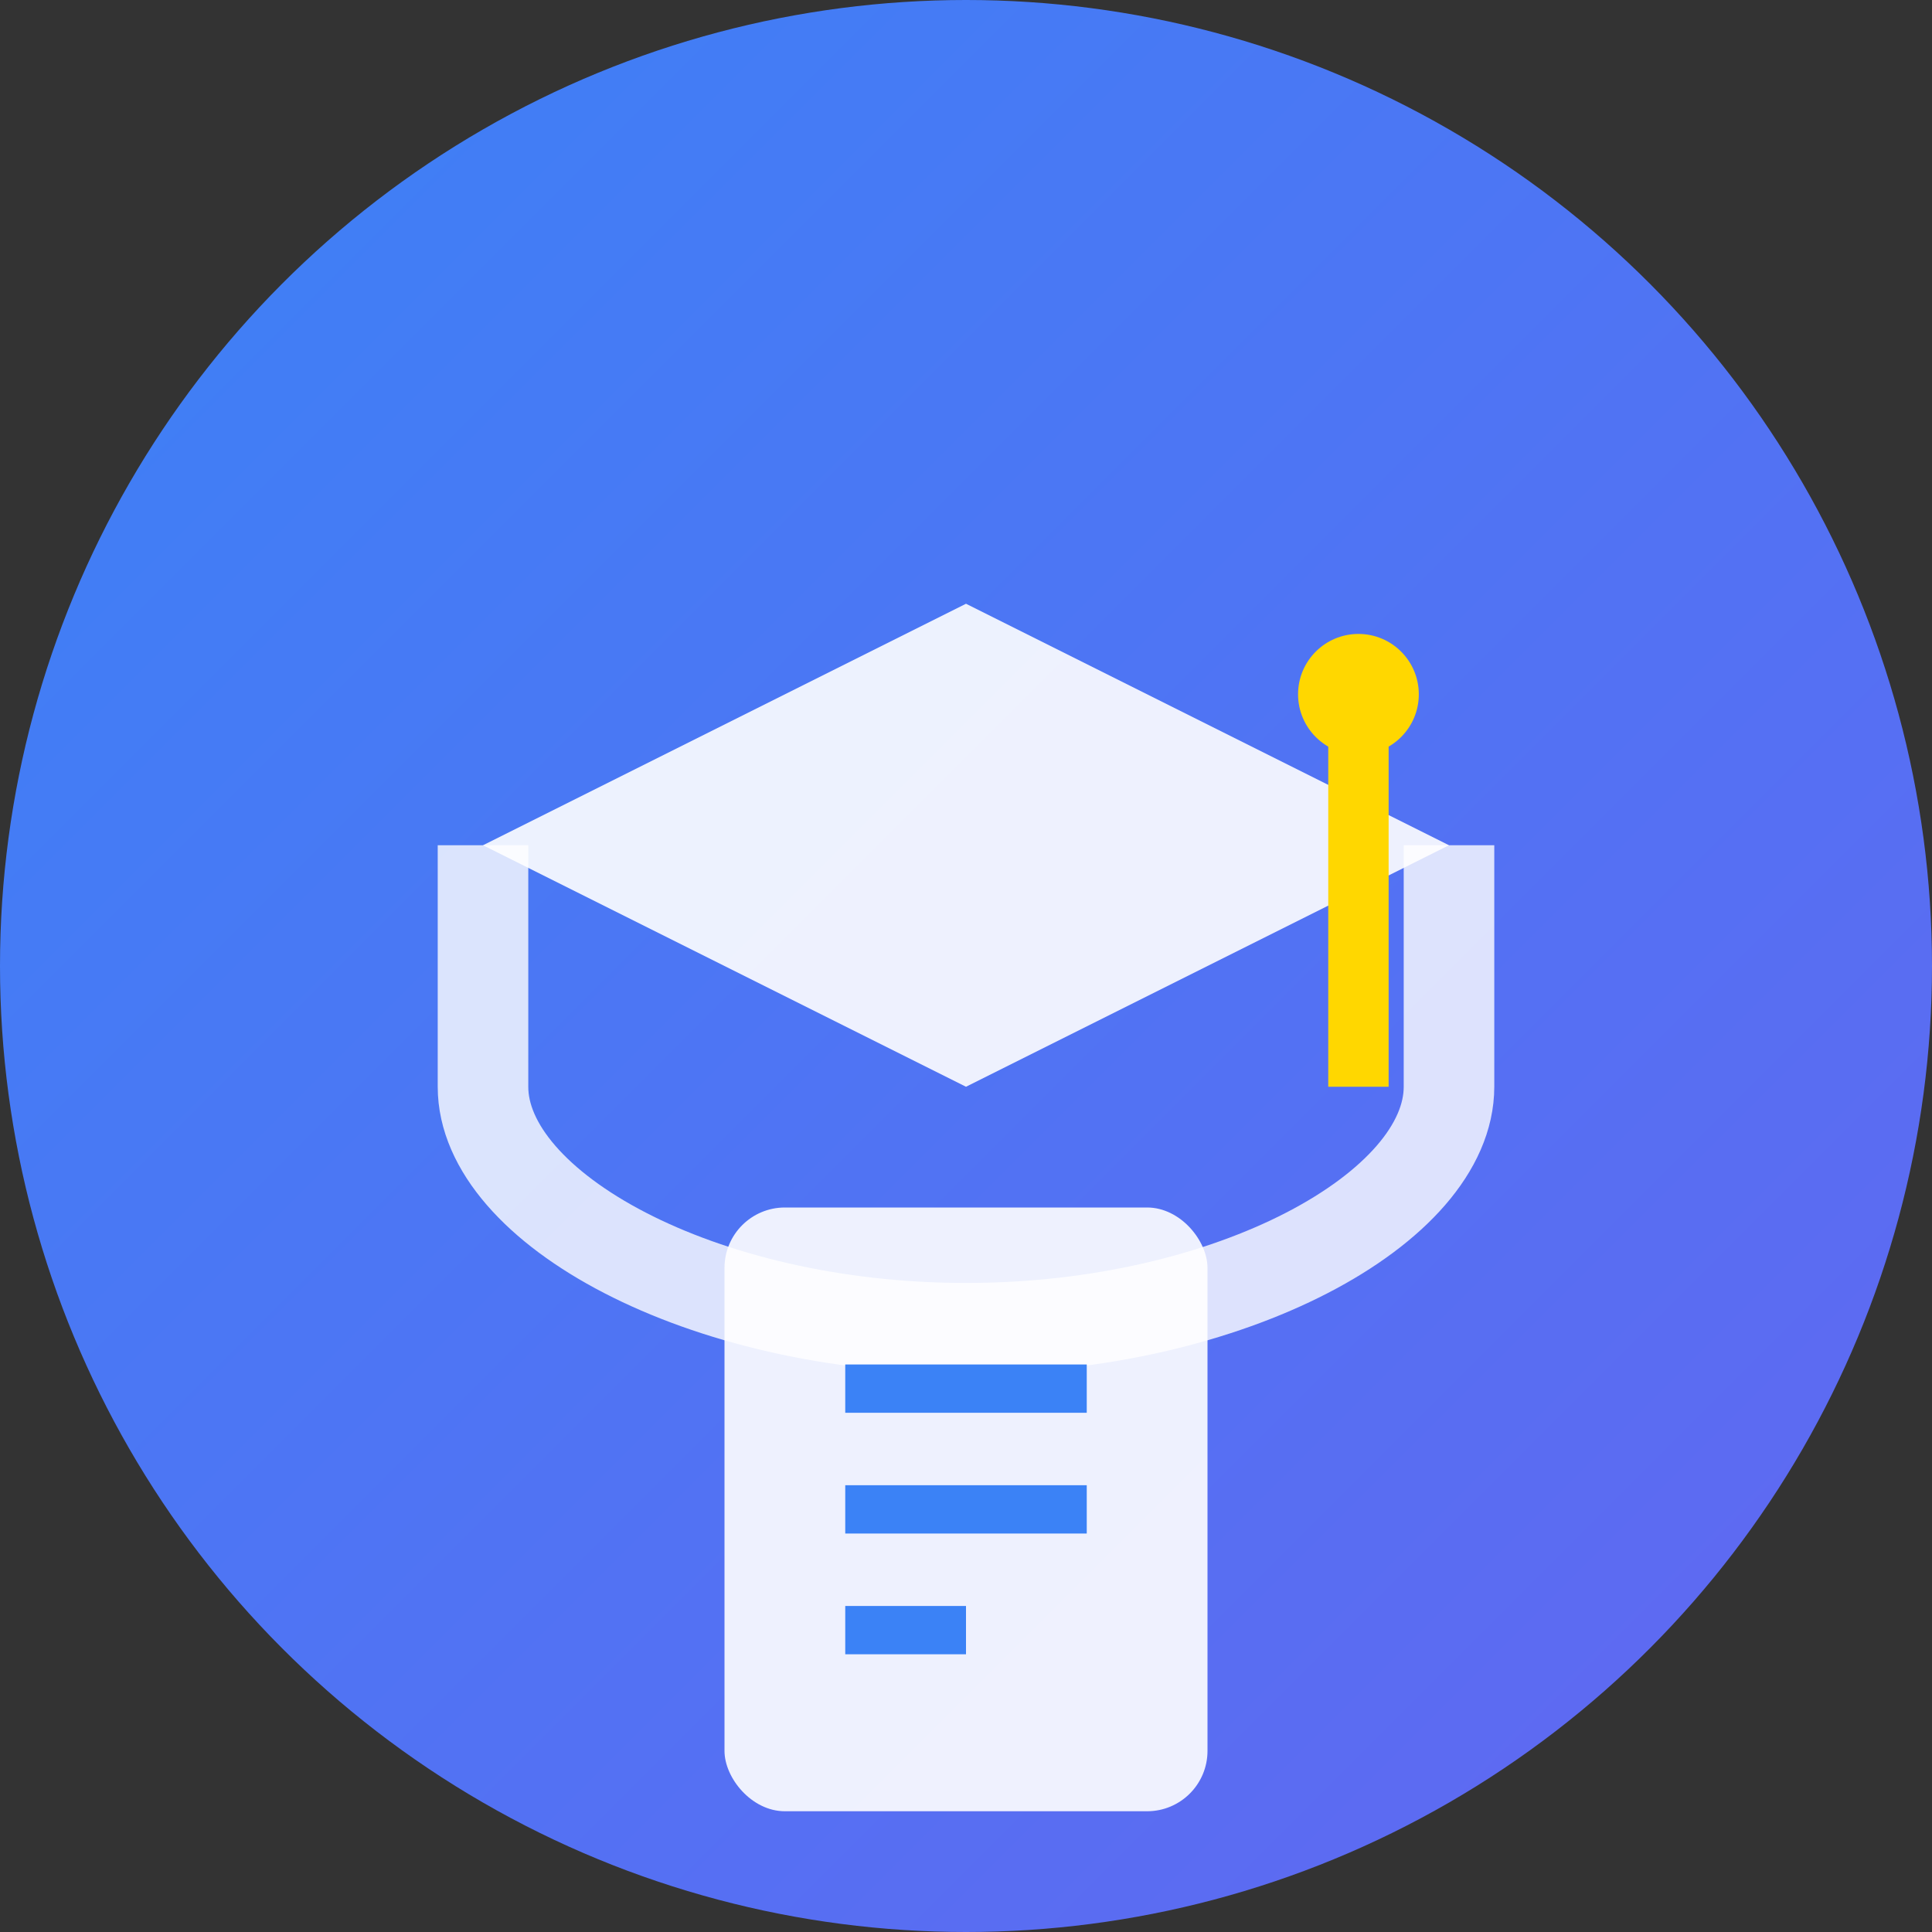 <svg width="32" height="32" viewBox="0 0 32 32" fill="none" xmlns="http://www.w3.org/2000/svg">
  <rect x="0" y="0" width="32" height="32" fill="#333333" stroke="none"/>
  <!-- Background Circle -->
  <circle cx="16" cy="16" r="16" fill="url(#gradient)"/>
  
  <!-- Graduation Cap -->
  <path d="M8 14l8-4 8 4-8 4-8-4z" fill="white" opacity="0.9"/>
  <path d="M24 14v4c0 2-3.6 4-8 4s-8-2-8-4v-4" stroke="white" stroke-width="1.5" fill="none" opacity="0.8"/>
  <rect x="22" y="12" width="1" height="6" fill="#FFD700"/>
  <circle cx="22.5" cy="11.5" r="1" fill="#FFD700"/>
  
  <!-- Book Pages -->
  <rect x="12" y="20" width="8" height="10" rx="1" fill="white" opacity="0.9"/>
  <line x1="14" y1="23" x2="18" y2="23" stroke="#3B82F6" stroke-width="0.8"/>
  <line x1="14" y1="25" x2="18" y2="25" stroke="#3B82F6" stroke-width="0.8"/>
  <line x1="14" y1="27" x2="16" y2="27" stroke="#3B82F6" stroke-width="0.8"/>
  
  <defs>
    <linearGradient id="gradient" x1="0%" y1="0%" x2="100%" y2="100%">
      <stop offset="0%" style="stop-color:#3B82F6"/>
      <stop offset="100%" style="stop-color:#6366F1"/>
    </linearGradient>
  </defs>
</svg>